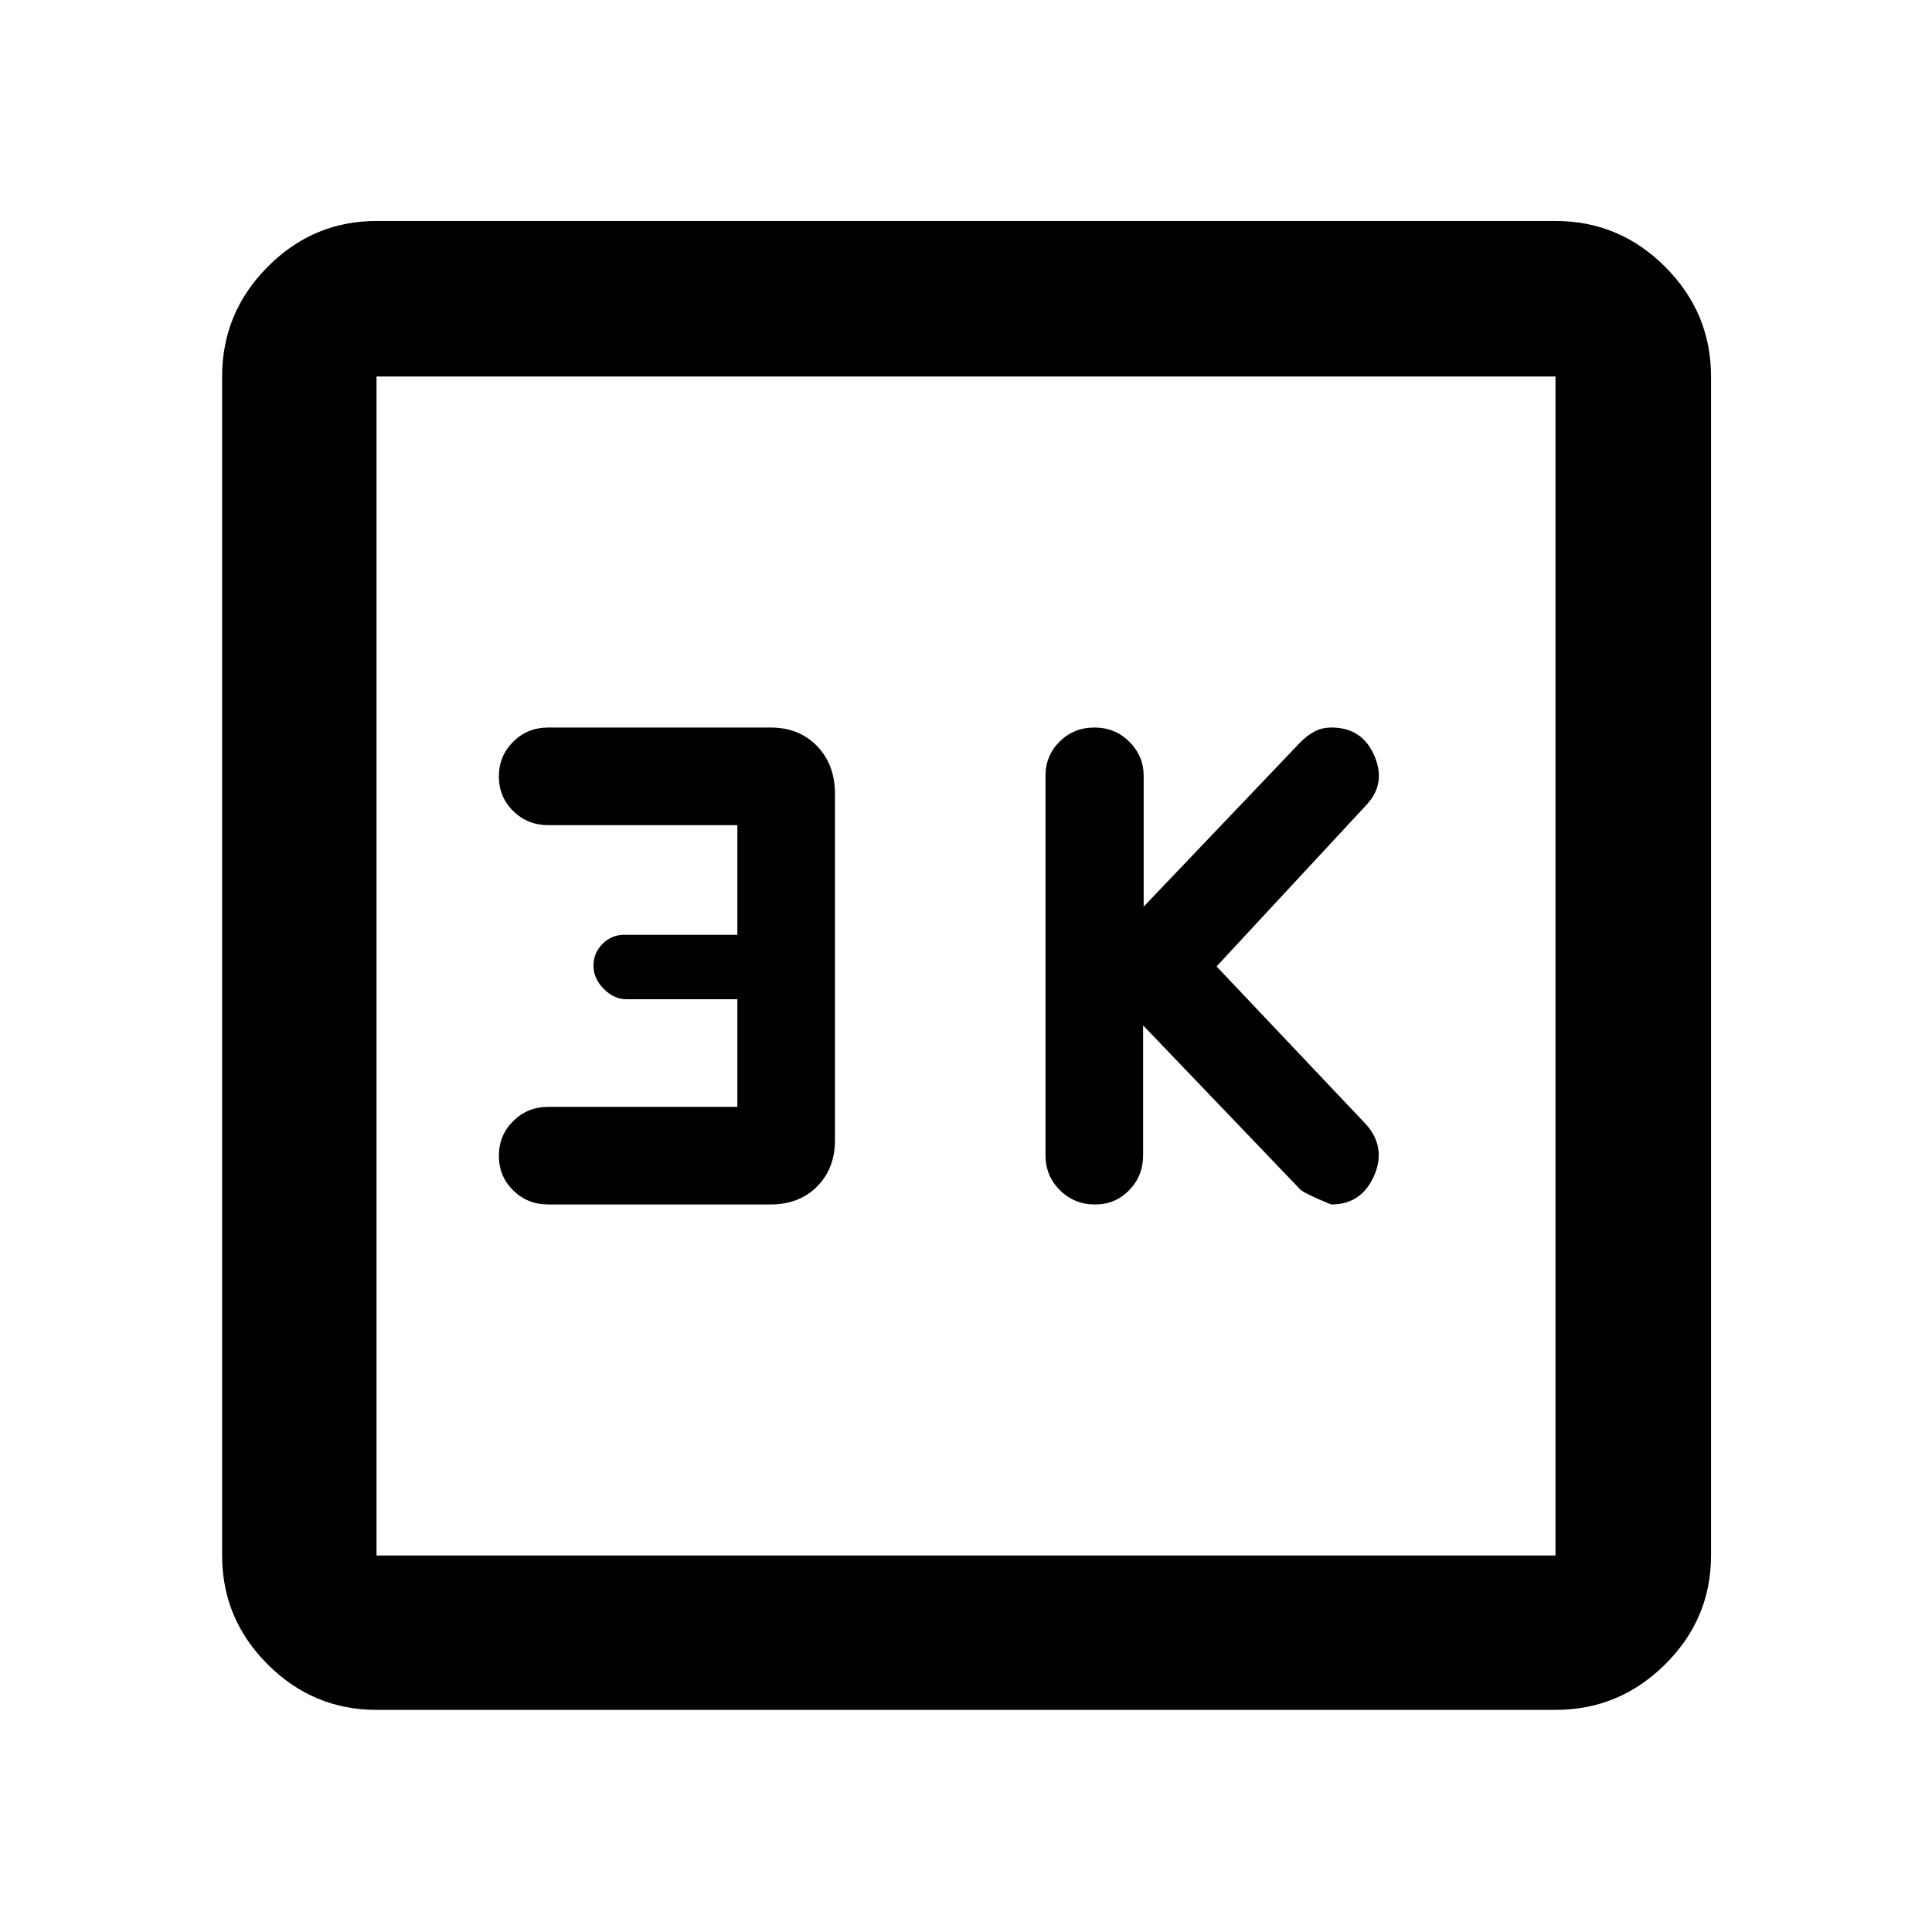 <svg xmlns="http://www.w3.org/2000/svg" height="48" viewBox="0 -960 960 960" width="48"><path d="m568-450.5 78.05 81.5q2.02 2 15.41 7.5 14.97 0 21.22-14.06 6.25-14.05-3.68-25.52l-74.5-78.71 74.5-80.28q9.93-10.63 3.86-24.53-6.08-13.9-21.2-13.9-4.82 0-8.53 2-3.71 2-7.1 5.44l-77.75 81.56v-64.91q0-9.92-7.1-17.01-7.11-7.08-17.35-7.08-10.25 0-17.29 6.97-7.04 6.98-7.04 17.03V-386q0 10.27 7.15 17.38 7.15 7.12 17.47 7.12 10.1 0 16.99-7.12Q568-375.73 568-386v-64.5ZM366.39-410h-94q-10.27 0-17.38 7.06-7.12 7.07-7.12 17.25 0 10.19 7.12 17.19 7.11 7 17.38 7h110.5q14.18 0 23.09-8.91 8.91-8.92 8.91-23.09v-172q0-14.6-8.91-23.8-8.91-9.2-23.09-9.2h-110.5q-10.27 0-17.38 7.06-7.12 7.07-7.12 17.25 0 10.19 7.12 17.19 7.11 7 17.38 7h94v54.5h-56.23q-6.27 0-10.77 4.5t-4.5 10.86q0 6.35 5.1 11.5 5.1 5.14 11.17 5.14h55.23v53.5Zm-179.3 299.63q-31.48 0-54.1-22.62t-22.62-54.1v-585.82q0-31.71 22.62-54.5t54.1-22.79h585.82q31.71 0 54.5 22.79t22.79 54.5v585.82q0 31.48-22.79 54.1t-54.5 22.62H187.09Zm0-76.72h585.82v-585.82H187.09v585.82Zm0-585.82v585.82-585.82Z"/></svg>